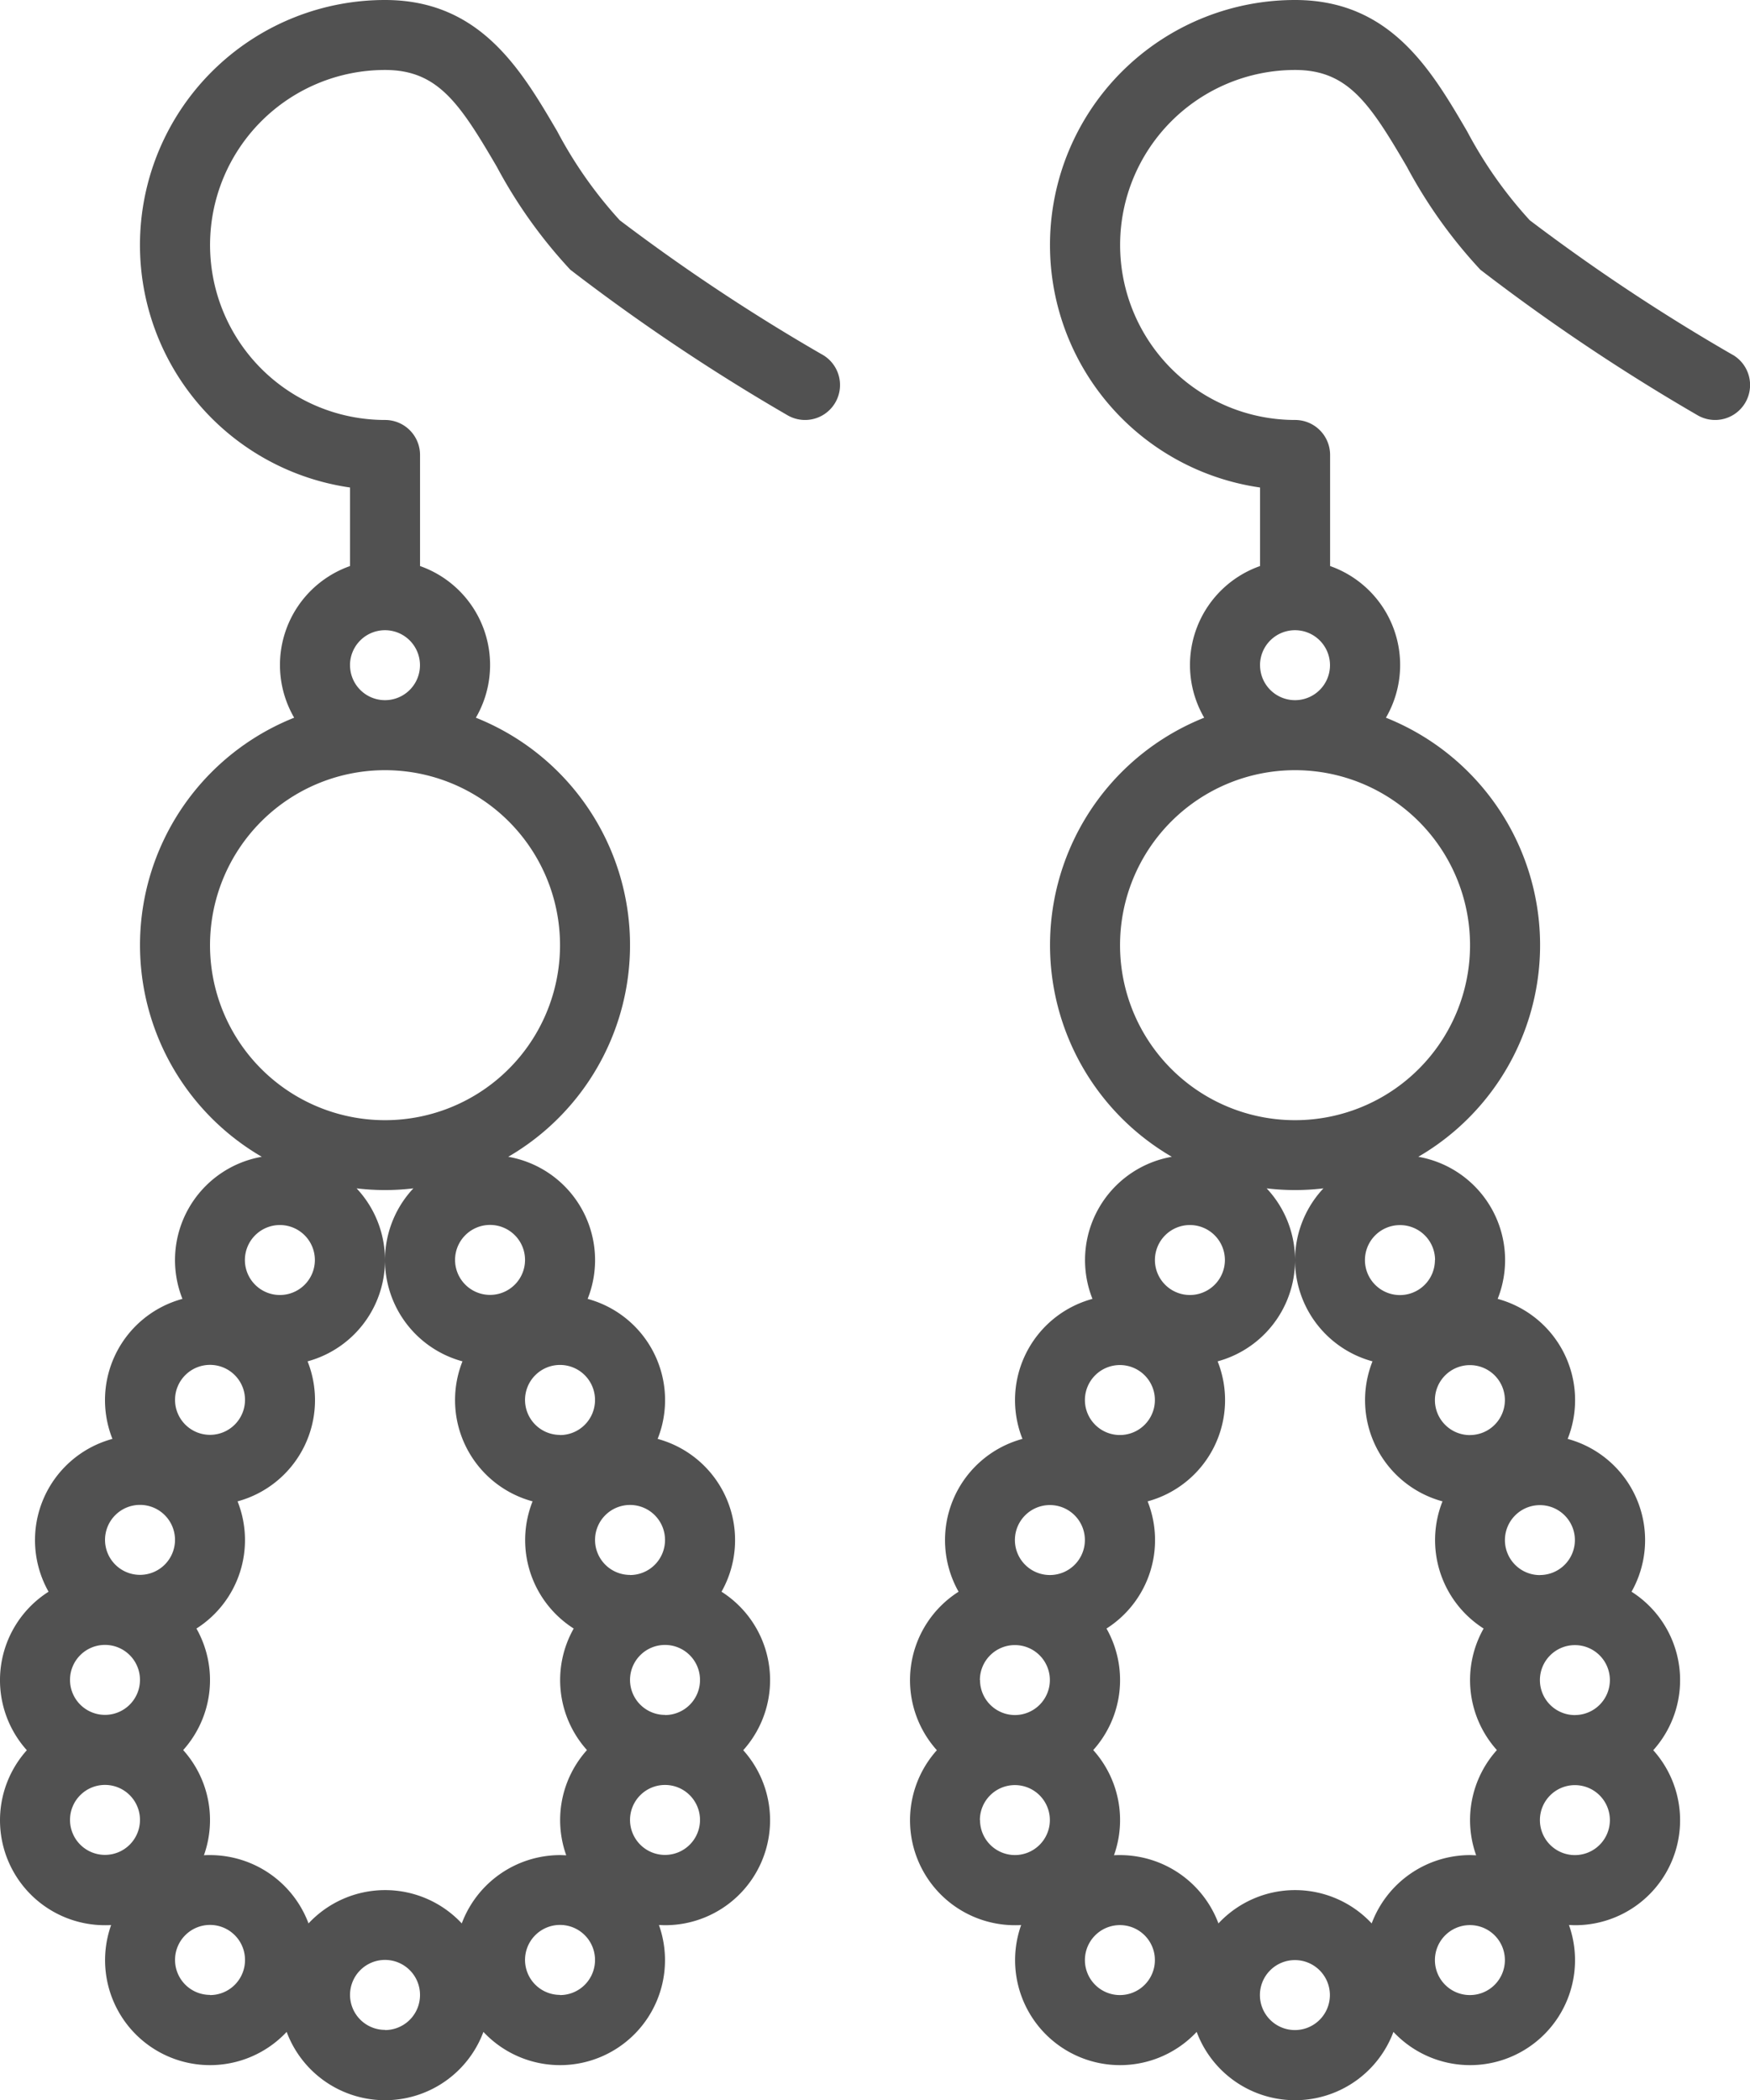 <svg id="earrings" xmlns="http://www.w3.org/2000/svg" width="49.62" height="59.545" viewBox="0 0 49.62 59.545">
  <path id="Path_36874" data-name="Path 36874" d="M79.335,26.067h0a55.051,55.051,0,0,1-5.763-3.821A12.151,12.151,0,0,1,71.8,19.725C70.776,17.979,69.618,16,66.916,16a6.947,6.947,0,0,0-.992,13.823V32.05a2.974,2.974,0,0,0-1.584,4.3,6.942,6.942,0,0,0-.918,12.45,2.974,2.974,0,0,0-2.25,4.029,2.974,2.974,0,0,0-1.985,3.97,2.974,2.974,0,0,0-1.811,4.333,2.972,2.972,0,0,0-.616,4.494,2.975,2.975,0,0,0,2.217,4.962c.058,0,.115,0,.173-.005a2.976,2.976,0,0,0,4.977,3.03,2.977,2.977,0,0,0,5.579,0,2.976,2.976,0,0,0,4.977-3.03c.057,0,.115.005.173.005a2.975,2.975,0,0,0,2.217-4.962,2.972,2.972,0,0,0-.616-4.494,2.974,2.974,0,0,0-1.811-4.333,2.974,2.974,0,0,0-1.985-3.97A2.974,2.974,0,0,0,70.41,48.8a6.942,6.942,0,0,0-.918-12.45,2.974,2.974,0,0,0-1.583-4.3V28.9a.992.992,0,0,0-.992-.992,4.962,4.962,0,1,1,0-9.924c1.494,0,2.114.94,3.168,2.743a13.869,13.869,0,0,0,2.085,2.921,56.945,56.945,0,0,0,6.146,4.119h0a.991.991,0,0,0,1.02-1.7Zm-15.4,24.668a.992.992,0,1,1-.992.992A.992.992,0,0,1,63.939,50.735ZM61.954,54.7a.992.992,0,1,1-.992.992.992.992,0,0,1,.992-.992Zm-3.97,8.932a.992.992,0,1,1,.992.992A.992.992,0,0,1,57.984,63.637Zm1.985-4.962a.992.992,0,1,1-.992.992.992.992,0,0,1,.992-.992Zm-1.985,8.932a.992.992,0,1,1,.992.992A.992.992,0,0,1,57.984,67.606Zm3.97,4.962a.992.992,0,1,1,.992-.992A.992.992,0,0,1,61.954,72.569Zm4.962.992a.992.992,0,1,1,.992-.992A.992.992,0,0,1,66.916,73.561Zm4.962-.992a.992.992,0,1,1,.992-.992A.992.992,0,0,1,71.878,72.569Zm2.977-7.939a.992.992,0,1,1,.992-.992A.992.992,0,0,1,74.856,64.629Zm0,3.97a.992.992,0,1,1,.992-.992.992.992,0,0,1-.992.992Zm-.992-7.939a.992.992,0,1,1,.992-.992A.992.992,0,0,1,73.863,60.659Zm-1.985-3.97a.992.992,0,1,1,.992-.992A.992.992,0,0,1,71.878,56.69Zm-.992-4.962a.992.992,0,1,1-.992-.992A.992.992,0,0,1,70.886,51.728ZM69.112,54.6A2.974,2.974,0,0,0,71.1,58.57a2.972,2.972,0,0,0,1.166,3.606,2.969,2.969,0,0,0,.376,3.446,2.97,2.97,0,0,0-.588,2.983c-.057,0-.115-.005-.173-.005a2.982,2.982,0,0,0-2.789,1.937,2.971,2.971,0,0,0-4.345,0A2.982,2.982,0,0,0,61.954,68.6c-.058,0-.115,0-.173.005a2.97,2.97,0,0,0-.588-2.983,2.969,2.969,0,0,0,.376-3.446,2.972,2.972,0,0,0,1.166-3.606A2.974,2.974,0,0,0,64.72,54.6a2.974,2.974,0,0,0,1.39-4.905,6.756,6.756,0,0,0,1.61,0A2.974,2.974,0,0,0,69.112,54.6Zm2.766-11.8a4.962,4.962,0,1,1-4.962-4.962A4.962,4.962,0,0,1,71.878,42.8Zm-5.955-7.939a.992.992,0,1,1,.992.992A.992.992,0,0,1,65.924,34.856Z" transform="translate(-55.999 -16)" fill="#515151"/>
  <path id="Path_36875" data-name="Path 36875" d="M287.335,26.067h0a55.048,55.048,0,0,1-5.763-3.821,12.15,12.15,0,0,1-1.775-2.519C278.776,17.979,277.618,16,274.916,16a6.947,6.947,0,0,0-.992,13.823V32.05a2.974,2.974,0,0,0-1.584,4.3,6.942,6.942,0,0,0-.918,12.45,2.974,2.974,0,0,0-2.25,4.029,2.974,2.974,0,0,0-1.985,3.97,2.974,2.974,0,0,0-1.811,4.333,2.972,2.972,0,0,0-.616,4.494,2.975,2.975,0,0,0,2.217,4.962c.058,0,.115,0,.173-.005a2.976,2.976,0,0,0,4.977,3.03,2.977,2.977,0,0,0,5.579,0,2.976,2.976,0,0,0,4.977-3.03c.057,0,.115.005.173.005a2.975,2.975,0,0,0,2.217-4.962,2.972,2.972,0,0,0-.616-4.494,2.974,2.974,0,0,0-1.811-4.333,2.974,2.974,0,0,0-1.985-3.97,2.974,2.974,0,0,0-2.25-4.029,6.942,6.942,0,0,0-.918-12.45,2.974,2.974,0,0,0-1.583-4.3V28.9a.992.992,0,0,0-.992-.992,4.962,4.962,0,0,1,0-9.924c1.494,0,2.114.94,3.168,2.743a13.869,13.869,0,0,0,2.085,2.921,56.943,56.943,0,0,0,6.146,4.119h0a.991.991,0,0,0,1.02-1.7Zm-15.4,24.668a.992.992,0,1,1-.992.992A.992.992,0,0,1,271.939,50.735Zm-1.985,3.97a.992.992,0,1,1-.992.992.992.992,0,0,1,.992-.992Zm-3.97,8.932a.992.992,0,1,1,.992.992A.992.992,0,0,1,265.984,63.637Zm1.985-4.962a.992.992,0,1,1-.992.992.992.992,0,0,1,.992-.992Zm-1.985,8.932a.992.992,0,1,1,.992.992A.992.992,0,0,1,265.984,67.606Zm3.97,4.962a.992.992,0,1,1,.992-.992A.992.992,0,0,1,269.954,72.569Zm4.962.992a.992.992,0,1,1,.992-.992A.992.992,0,0,1,274.916,73.561Zm4.962-.992a.992.992,0,1,1,.992-.992A.992.992,0,0,1,279.878,72.569Zm2.977-7.939a.992.992,0,1,1,.992-.992A.992.992,0,0,1,282.856,64.629Zm0,3.97a.992.992,0,1,1,.992-.992.992.992,0,0,1-.992.992Zm-.992-7.939a.992.992,0,1,1,.992-.992A.992.992,0,0,1,281.863,60.659Zm-1.985-3.97a.992.992,0,1,1,.992-.992A.992.992,0,0,1,279.878,56.69Zm-.992-4.962a.992.992,0,1,1-.992-.992A.992.992,0,0,1,278.886,51.728ZM277.112,54.6a2.974,2.974,0,0,0,1.985,3.97,2.972,2.972,0,0,0,1.166,3.606,2.969,2.969,0,0,0,.376,3.446,2.97,2.97,0,0,0-.588,2.983c-.057,0-.115-.005-.173-.005a2.982,2.982,0,0,0-2.789,1.937,2.971,2.971,0,0,0-4.345,0,2.982,2.982,0,0,0-2.789-1.937c-.058,0-.115,0-.173.005a2.97,2.97,0,0,0-.588-2.983,2.969,2.969,0,0,0,.376-3.446,2.972,2.972,0,0,0,1.166-3.606,2.974,2.974,0,0,0,1.985-3.97,2.974,2.974,0,0,0,1.39-4.905,6.756,6.756,0,0,0,1.61,0,2.974,2.974,0,0,0,1.391,4.905Zm2.766-11.8a4.962,4.962,0,1,1-4.962-4.962A4.962,4.962,0,0,1,279.878,42.8Zm-5.955-7.939a.992.992,0,1,1,.992.992A.992.992,0,0,1,273.924,34.856Z" transform="translate(-238.196 -16)" fill="#515151"/>
</svg>
